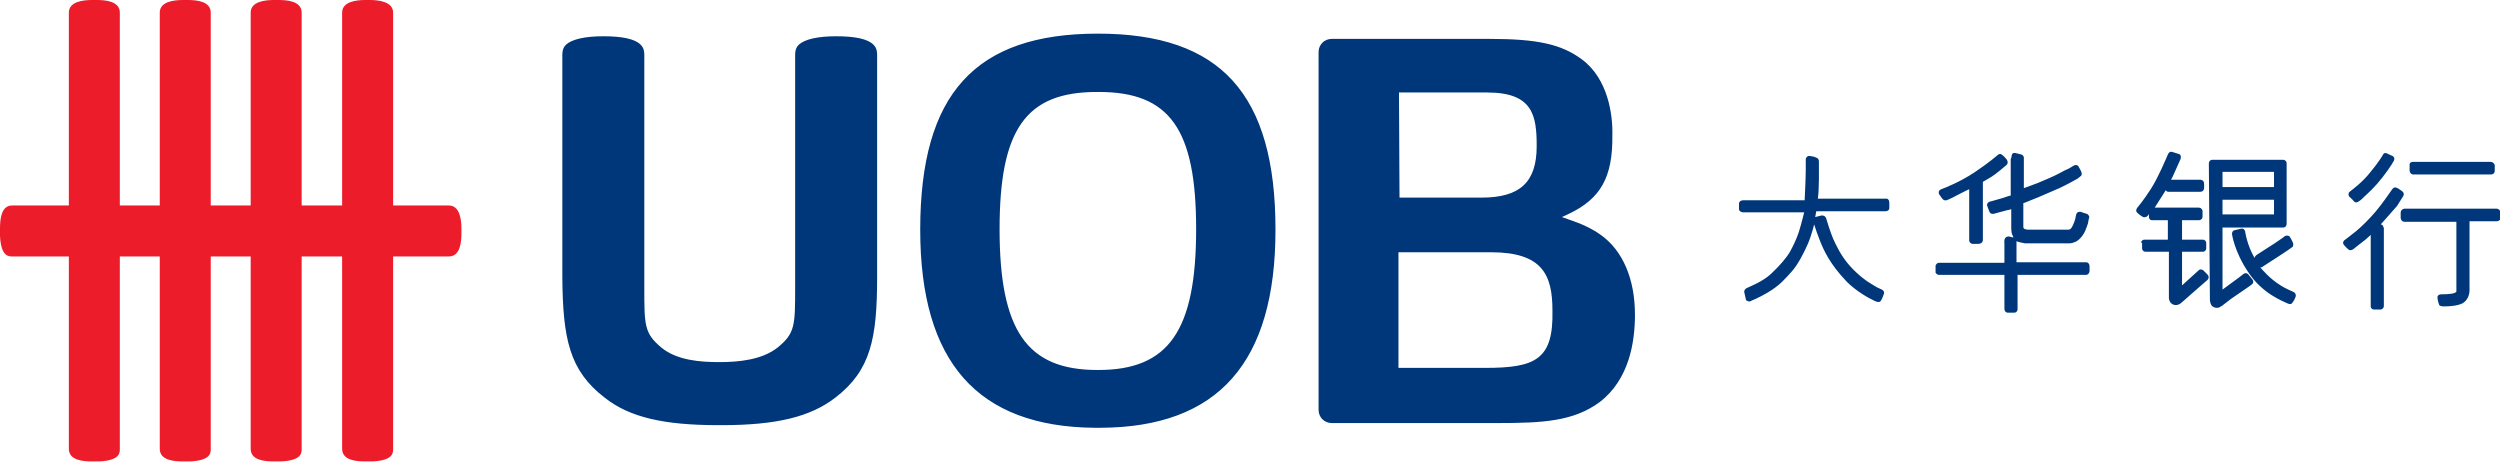 <svg version="1.1" id="Layer_1" xmlns="http://www.w3.org/2000/svg" x="0" y="0" viewBox="0 0 475.7 87.9"
  xml:space="preserve">
  <path
    d="M65.1 85.4c0 2.2 2.7 2.4 4.4 2.4h1.4c4-.2 3.9-1.7 3.9-2.4V2.4C74.8.3 72 0 70.4 0h-.9c-1.7 0-4.4.3-4.4 2.4v83zM13.1 85.4c0 2.2 2.7 2.4 4.4 2.4h1.4c4-.2 3.9-1.7 3.9-2.4V2.4C22.8.2 20 0 18.4 0h-.9c-1.7 0-4.4.3-4.4 2.4v83zM30.4 85.4c0 2.2 2.7 2.4 4.4 2.4h1.4c4-.2 3.9-1.7 3.9-2.4V2.4C40.1.2 37.3 0 35.7 0h-.9c-1.7 0-4.4.3-4.4 2.4v83zM47.7 85.4c0 2.2 2.7 2.4 4.4 2.4h1.4c4-.2 3.9-1.7 3.9-2.4V2.4C57.4.2 54.6 0 53 0h-.9c-1.7 0-4.4.3-4.4 2.4v83z"
    fill="#ed1c2b" />
  <path
    d="M2.4 39.1C.2 39 0 41.8 0 43.5v1.4c.2 4 1.7 3.9 2.4 3.9h83c2.2 0 2.4-2.8 2.4-4.4v-.9c0-1.7-.3-4.4-2.4-4.4H3.8 2.4z"
    fill="#ed1c2b" />
  <path
    d="M208.9 6.4c-23.4 0-33.8 11.5-33.8 37.3 0 25.2 10.9 37.5 33.2 37.7h1.1c22.4-.1 33.3-12.4 33.3-37.7 0-25.8-10.4-37.3-33.8-37.3m.1 64h-.2c-13.4 0-18.6-7.5-18.6-26.8 0-19 5-26.1 18.5-26.1h.4c13.5 0 18.5 7.1 18.5 26.1 0 19.3-5.2 26.8-18.6 26.8M115.1 75.7c4.7 3.7 11.2 5.2 21.6 5.2h.6c10.5 0 16.9-1.6 21.6-5.2 6.8-5.2 8-11.3 8-23V10.6c0-.6 0-1.4-.7-2.1-1.1-1.1-3.5-1.6-7.1-1.6s-6 .6-7.1 1.6c-.7.7-.7 1.5-.7 2.1v44c0 7.3 0 8.8-3.3 11.5-3 2.4-7.5 2.8-11.1 2.8s-8.1-.3-11.1-2.8c-3.2-2.7-3.2-4.2-3.2-11.4V10.6c0-.6 0-1.4-.7-2.1-1.1-1.1-3.5-1.6-7.1-1.6s-6 .6-7.1 1.6c-.7.7-.7 1.5-.7 2.1v42.1c.1 11.7 1.3 17.8 8.1 23M301 11.3c-3.9-2.9-8.5-3.9-17.6-3.9h-30c-1.4 0-2.5 1.1-2.5 2.5V78c0 1.4 1.1 2.5 2.5 2.5h31.5c8.6 0 14.5-.3 19.5-4 5.6-4.3 6.7-11.4 6.7-16.6 0-6.8-2.3-12.2-6.5-15.2-1.8-1.3-3.9-2.2-6-2.9l-1.4-.5 1.3-.6c6.1-2.9 8.4-7 8.3-15 .1-3.8-.8-10.7-5.8-14.4m-34.8 6.3H283c8.7 0 9.4 4.4 9.4 10.2 0 6.9-3.2 9.8-10.5 9.8h-15.6l-.1-20zM282.6 70h-16.5V48h17.6c9.8 0 11.7 4.3 11.7 11.1.2 9.3-3.2 10.9-12.8 10.9"
    fill="#00377b" />
  <g>
    <path
      d="M454.2 29.2c.6.3 1.1.5 1.1.5s.5.3.2.9-1.7 2.7-3.2 4.4-2.6 2.5-2.8 2.8c-.3.3-.8.6-.8.6s-.5.3-.8-.1c-.3-.4-.9-.9-.9-.9s-.4-.6.2-1c.5-.4 2.3-1.7 3.8-3.6 1.6-1.9 2.4-3.3 2.4-3.3s.2-.6.8-.3m-110.8 8.6s.2-3.8.2-5.5v-2s.1-.8.9-.6c.8.1 1.1.3 1.1.3s.5.1.5.7v3.5c0 1.2-.1 2.7-.1 2.7l-.1.9h12.8s.8-.2.8.8v.9s.1.7-.8.7h-13.1l-.2 1.1 1.2-.3s.7-.1.9.6c.2.7.8 2.6 1.3 3.8.6 1.3 1.5 3.3 3.2 5.2s3.4 3 3.4 3 1.1.7 1.8 1.1c.8.4 1.6.5 1.2 1.4-.3.9-.5 1.1-.5 1.1s-.2.6-1.3 0c-1.1-.5-3.4-1.8-5.2-3.6-1.8-1.9-2.7-3.2-3.5-4.5s-1.4-2.8-1.4-2.8-.6-1.5-.8-2.1l-.5-1.5s-.5 2.1-1.2 3.7-1.9 4-3.1 5.3-2.2 2.6-4.6 4c-1.7 1-3 1.5-3 1.5s-.4.3-.7.1c-.4-.1-.4-.3-.4-.4l-.3-1.3s-.1-.5.5-.8 3-1.2 4.6-2.7 2.9-3 3.6-4.2c.6-1.1 1.2-2.3 1.7-3.8.5-1.6 1-3.7 1-3.7h-11.7s-.7-.1-.7-.6v-1.1s0-.6.9-.6h11.6v-.3zm33.9-3.2v11.1s0 .7-.9.7h-1.1s-.6-.1-.6-.7V36s-1.5.7-2.6 1.3-1.7.8-1.7.8-.5.2-.9-.4l-.5-.7s-.4-.7.4-1 3.6-1.4 6.3-3.2c2.7-1.8 4.3-3.2 4.3-3.2s.5-.6 1-.1c.3.2.8.8.8.8s.5.6 0 1.1c-.6.5-2 1.7-2.8 2.2-.8.5-1.7 1-1.7 1m6-5.5c.2 0 .9.2 1.3.3.2 0 .5.3.5.6v5.8c.1 0 2.1-.8 2.7-1 1.4-.6 2.9-1.2 4.2-1.9.5-.3 1.1-.6 1.6-.8.6-.3 1-.7 1.4-.7 0 0 .4 0 .5.3 0 0 .5.8.6 1.2v.4c-.2.3-.6.5-.8.7-1.6.9-2.9 1.6-4.6 2.3-1.8.8-3.7 1.6-5.5 2.3 0 0-.2 0-.2.1v4.5c0 .2.1.3.3.4.1 0 .4.1.5.1h7.7s.5.1.8-.6c0 0 .2-.3.2-.4.2-.4.3-.8.4-1.1.1-.5.1-1.3.8-1.3h.2s.8.3 1.2.4c.1 0 .3.2.4.4s0 .4 0 .4-.2.8-.2 1c-.1.4-.3.8-.4 1.1-.3.9-1.2 2.2-2.2 2.5-.2.1-.6.2-.8.2h-8.6c-.5-.1-1.1-.2-1.6-.4v4H397c.3 0 .6.3.6.8v.9c0 .3-.3.7-.6.7h-13.1v6.6c0 .3-.3.6-.6.6H382c-.2 0-.6-.2-.6-.8v-6.4h-12.5c-.3 0-.7-.4-.6-.6v-1.1c0-.3.4-.6.6-.6h12.5v-3.6c0-.3-.2-1.3.7-1.4h.2l.8.2c0-.1-.1-.4-.2-.5-.1-.2-.2-.7-.2-1.4v-3.5c-.3.1-.6.2-.8.2l-2.6.7c-.7 0-.7-.3-.9-.8-.1-.2-.2-.6-.3-.8 0 0-.1-.7.8-.8.4-.1 1.7-.5 2.1-.6.7-.2 1.1-.4 1.6-.5v-1.5-5.4c0-.1 0-.2.1-.2.1-.9.3-1 .6-1m24.1 17.1c0-.3.3-.6.6-.6h4.5v-3.7h-3c-.6 0-.6-.6-.6-.6v-.6l-.1.2c-.4.6-1 .4-1 .4s-.6-.3-1.1-.8c-.5-.4 0-1 0-1s1.2-1.4 2.6-3.6c1.4-2.2 2.9-5.8 3.2-6.5.3-.7.8-.5.8-.5s.7.2 1.3.4c.6.2.3 1 .3 1s-.1.2-1.3 2.9c-.1.3-.3.6-.5 1h5.6s.7 0 .7.8v.8s0 .7-.8.7h-6.1s-.3-.1-.4-.3c-1 1.6-1.9 3-2.1 3.3h8.3c.7 0 .8.6.8.6v1.1c0 .7-.7.7-.7.7h-3.2v3.7h4c.3 0 .6.3.6.6v1.1c0 .3-.3.6-.6.6h-4v6.4c.8-.7 3-2.7 3.2-2.9.3-.3.8 0 .8 0l.8.8c.6.6 0 1.1 0 1.1s-4.5 3.9-4.8 4.2-1 .8-1.8.4c-.7-.4-.7-1.2-.7-1.2v-8.8h-4.5c-.3 0-.6-.3-.6-.6v-1.1h-.2zm19.8-2.2s.3 2.5 1.8 5.1c0-.1.1-.4.4-.6.4-.3 3.5-2.2 4.3-2.8.9-.6 1.1-.8 1.1-.8s.7-.3 1 .3c.2.3.5 1 .5 1s.2.5-.1.8c-.3.3-5.6 3.7-5.6 3.7s-.2.2-.5.2c.3.3 1.7 2.1 4 3.5.6.4 2.4 1.2 2.4 1.2s.5.3.3.9c-.2.6-.6 1.1-.6 1.1s-.2.5-1 .1-4.7-1.8-7.4-5.9c-2.7-4-3.1-7.3-3.1-7.3s0-.6.5-.7c.5-.1 1.3-.3 1.3-.3s.5-.1.7.5zm-6.9-12.9s0-.7.7-.7h13.4s.7 0 .7.7v11.5s0 .7-.7.7h-11.5v11.8s2.2-1.6 3-2.2c.8-.6.9-.7.9-.7s.5-.5 1 0l.8 1s.4.5-.1.9c-.2.2-2.3 1.6-3.3 2.3-1.1.7-2.3 1.8-2.6 1.9-.2.2-.9.5-1.6 0-.5-.4-.5-1.3-.5-1.3l-.2-25.9zm2.6 9.7h9.8V38h-9.8v2.8zm0-5.2h9.8v-2.9h-9.8v2.9zm47 6.6v13c0 .8-.3 1.9-1.3 2.5-1 .5-2.5.6-3.5.6-1.1 0-1-.4-1-.4s-.2-.4-.3-1.2c-.1-.8.9-.7.9-.7s1.5 0 2.2-.2c.6-.2.5-.4.5-.4V42.2h-9.9c-.6 0-.7-.7-.7-.7v-1c0-.7.7-.8.7-.8H475c.6 0 .8.6.8.6v1.1c0 .7-.7.7-.7.7h-5.2v.1zm-10.8-11.4h14.8c.6 0 .8.6.8.6v1.1c0 .7-.7.7-.7.7h-14.8c-.6 0-.7-.7-.7-.7v-1c-.1-.7.6-.7.6-.7M453 42.7s.2 0 .4.2c.1.2.2.5.2.5v14.8c0 .6-.6.7-.6.7h-1.2c-.7 0-.7-.6-.7-.6V44.7s-.2.2-1 .9c-.8.6-1.8 1.4-2.3 1.8-.6.4-.9.1-.9.1s-.5-.4-.9-.9.1-.9.1-.9 1.1-.8 2.2-1.7 2.5-2.3 3.7-3.7 2.7-3.6 3.2-4.3c.4-.6 1-.2 1-.2s.4.2.9.6c.5.4.2.9.2.9s-.2.3-1.2 1.9c-1.3 1.5-3.1 3.5-3.1 3.5"
      fill="#00377b" />
  </g>
</svg>
